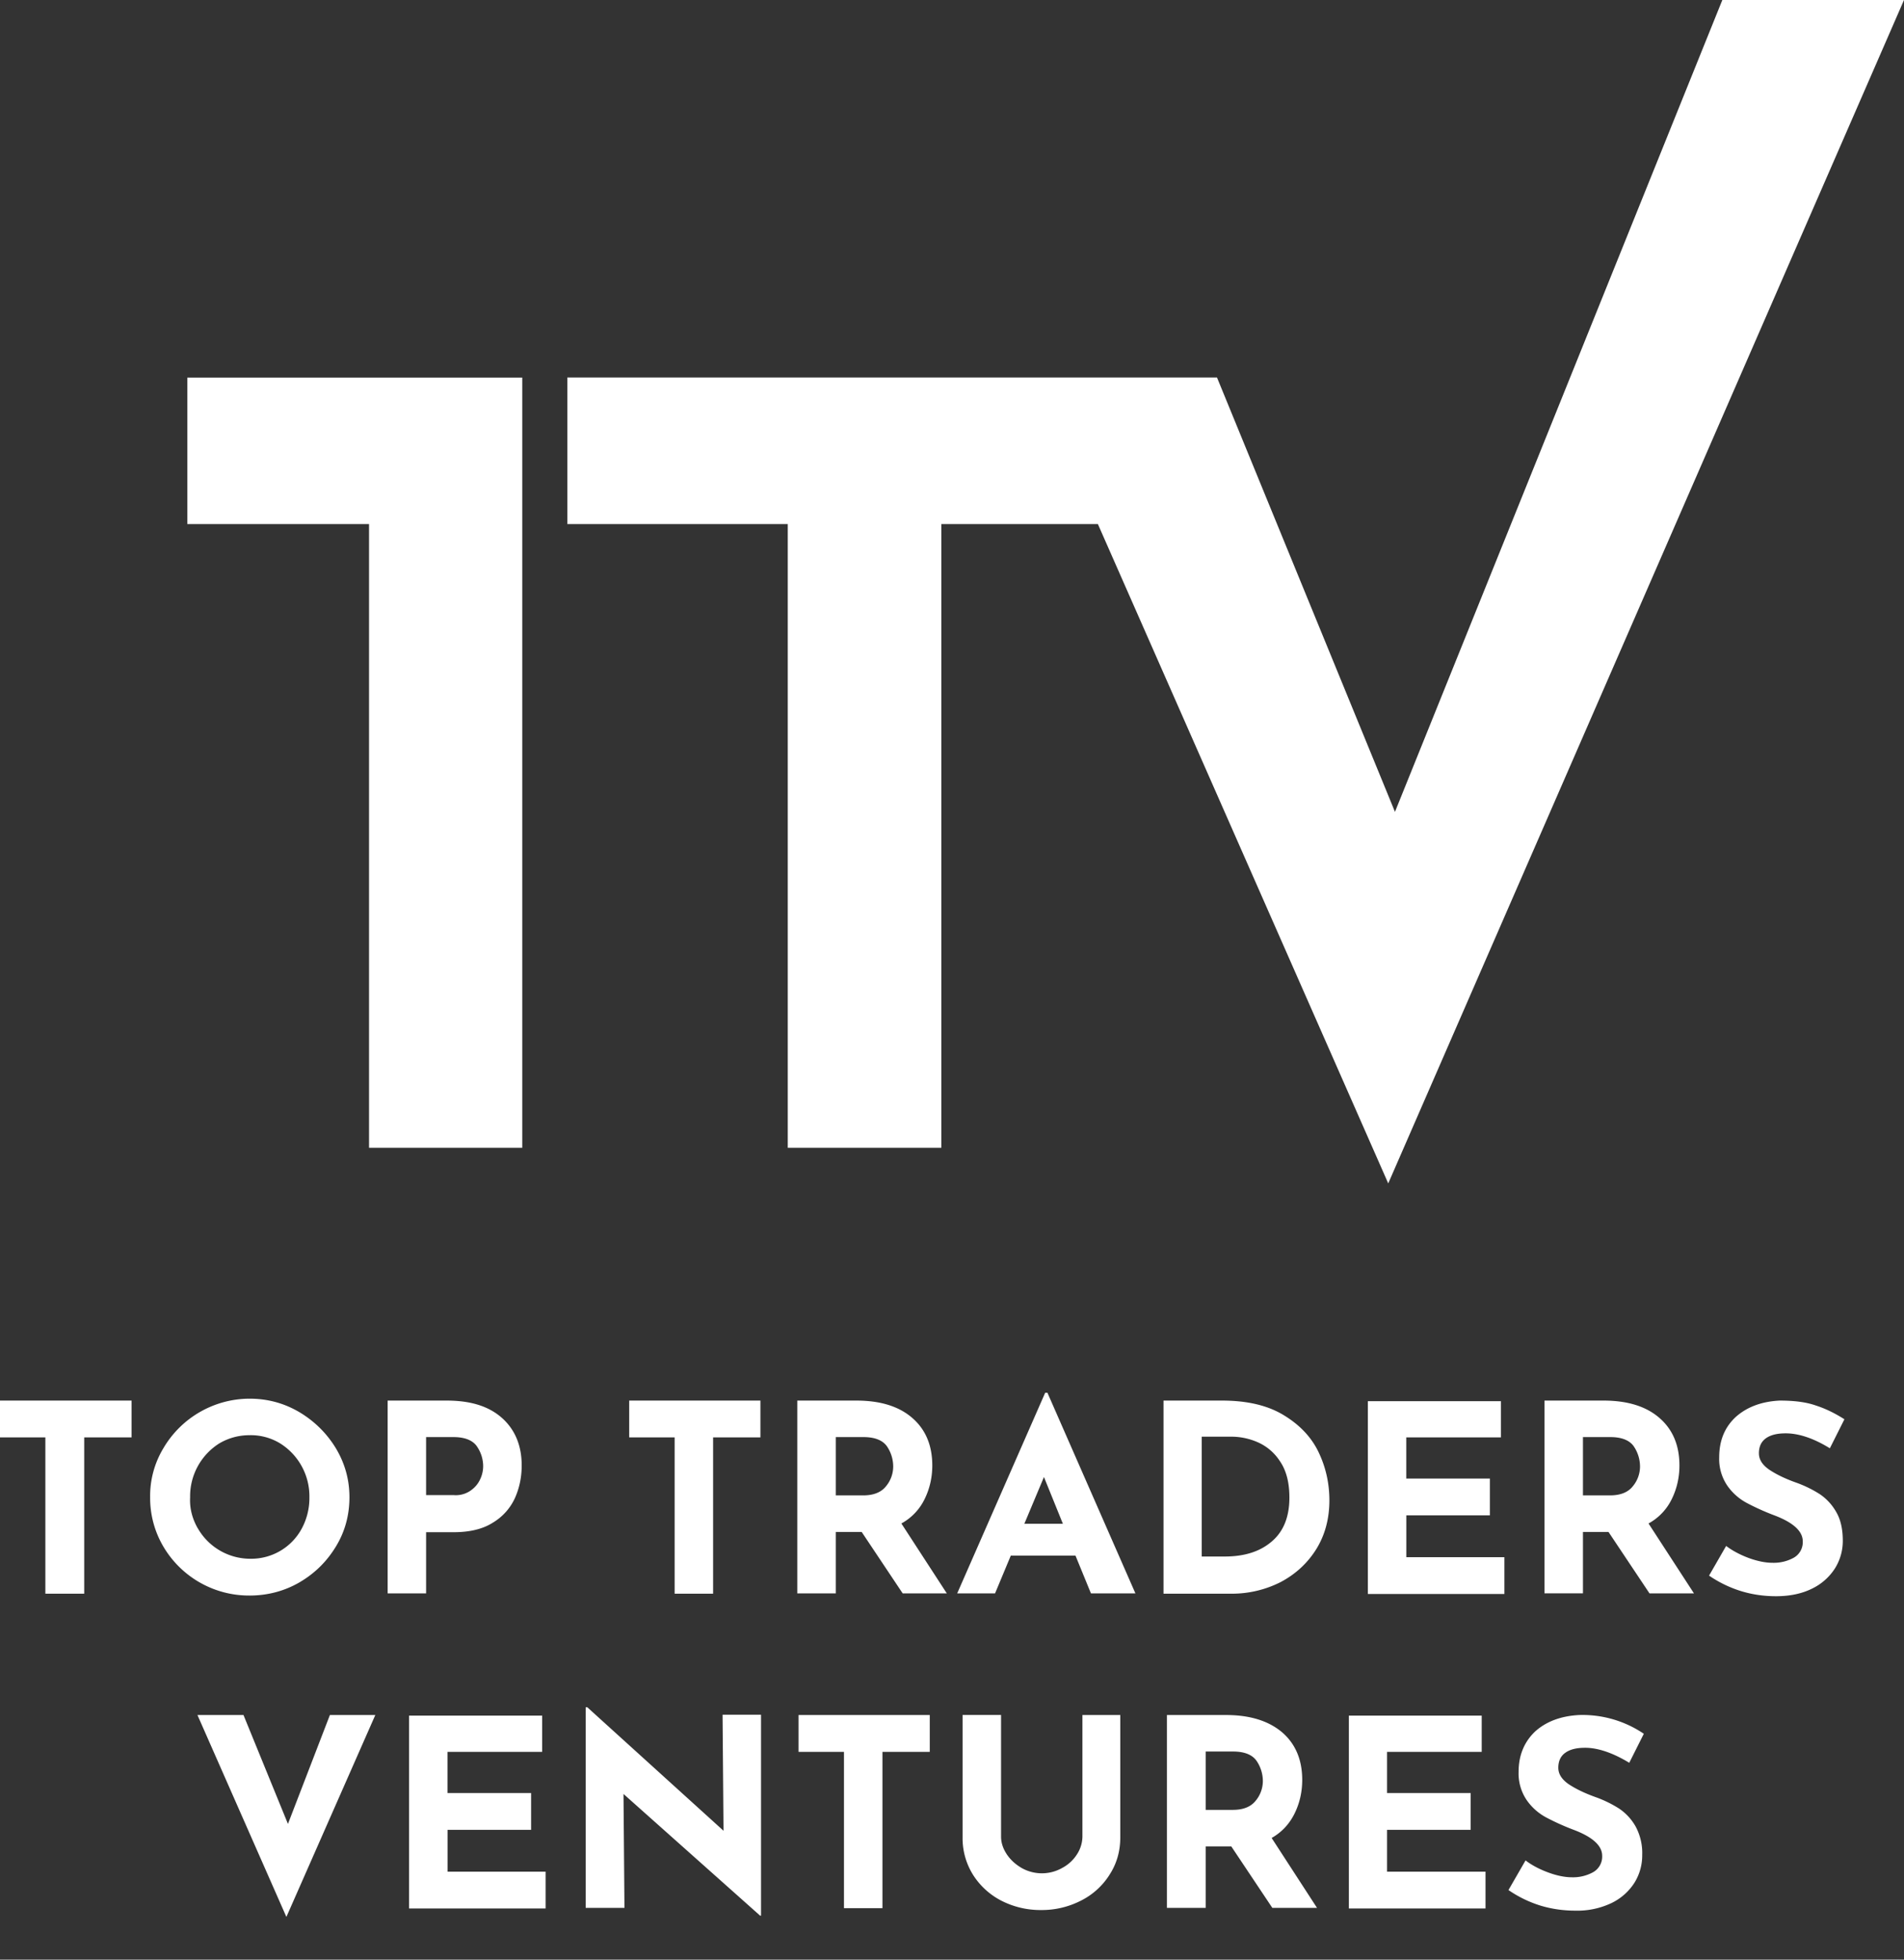 <svg width="34" height="35" fill="none" xmlns="http://www.w3.org/2000/svg"><rect width="100%" height="100%" fill="#333333" stroke="none"/><path d="M9.326 6.743V20.5H6.59V9.36H3.345V6.744h5.981zM34 0l-9.21 21.136L19.605 9.36H16.81V20.5h-2.743V9.36h-3.936V6.742h11.601L24.91 14.5 30.756 0H34zM2.349 25.015v.657h-.845v2.792H.81v-2.792H0v-.657h2.349zm.568.852a1.79 1.79 0 011.538-.886c.32 0 .614.078.89.24.27.161.49.378.653.646.163.273.242.563.242.875 0 .317-.079.613-.242.88-.163.268-.377.48-.653.641-.27.156-.57.234-.89.234a1.775 1.775 0 01-1.538-.875 1.707 1.707 0 01-.236-.88 1.649 1.649 0 01.236-.875zm.614 1.427a1.08 1.08 0 00.946.546 1.024 1.024 0 00.912-.54 1.15 1.15 0 00.136-.558A1.115 1.115 0 005 25.778a1.008 1.008 0 00-.54-.145c-.198 0-.378.05-.541.145a1.115 1.115 0 00-.524.964c-.011.2.04.384.135.552zm5.435-1.967c.23.206.35.49.35.847 0 .206-.04.4-.12.58a.99.99 0 01-.393.44c-.18.116-.417.172-.704.172h-.49v1.092h-.687v-3.443h1.053c.428 0 .754.1.991.312zm-.558 1.292a.493.493 0 00.17-.206.554.554 0 00.05-.223.626.626 0 00-.107-.35c-.073-.112-.214-.173-.422-.173h-.49v1.036h.49a.463.463 0 00.31-.084zm5.171-1.604v.657h-.845v2.792h-.687v-2.792h-.811v-.657h2.343zm2.54 3.443l-.732-1.097h-.462v1.097h-.688v-3.443h1.054c.433 0 .766.105 1.002.312.237.206.355.49.355.847 0 .211-.045.412-.135.596a.986.986 0 01-.417.44l.811 1.248h-.788zm-1.194-1.75h.49c.186 0 .32-.055.405-.161a.553.553 0 00.13-.351.643.643 0 00-.107-.357c-.074-.111-.214-.172-.423-.172h-.495v1.042zm4.28 1.076H18.05l-.281.674h-.676l1.571-3.583h.04l1.571 3.583h-.794l-.276-.674zm-.225-.569l-.338-.835-.35.835h.688zm1.796-2.2h1.042c.445 0 .811.083 1.098.256.288.173.496.39.626.657.13.268.197.558.197.87 0 .329-.08.624-.237.875-.157.25-.371.445-.636.585a1.923 1.923 0 01-.879.206h-1.21v-3.45zM21.87 27.8c.355 0 .636-.09.845-.273.208-.179.31-.44.31-.78 0-.273-.057-.49-.175-.658a.903.903 0 00-.4-.334 1.175 1.175 0 00-.434-.095h-.557v2.14h.411zm4.932-2.785v.657h-1.69v.736h1.493v.657h-1.492v.747h1.751v.657h-2.438v-3.443h2.377v-.011zm2.653 3.443l-.732-1.097h-.456v1.097h-.687v-3.443h1.053c.433 0 .766.105 1.002.312.237.206.355.49.355.847 0 .211-.045.412-.135.596a.986.986 0 01-.417.44l.811 1.248h-.794zm-1.194-1.75h.49c.186 0 .321-.055.405-.161a.553.553 0 00.13-.351.644.644 0 00-.107-.357c-.073-.111-.214-.172-.422-.172h-.49v1.042h-.006zm3.627-1.108c-.152 0-.27.028-.355.089-.084.061-.124.15-.124.267 0 .112.062.207.18.29.125.084.282.162.485.234a2.1 2.1 0 01.422.206.943.943 0 01.293.318c.079.134.118.306.118.513a.92.92 0 01-.14.495 1 1 0 01-.412.363c-.18.089-.394.134-.641.134-.209 0-.417-.028-.62-.09a2.103 2.103 0 01-.575-.278l.305-.53c.118.09.259.162.41.218.153.055.294.083.417.083a.74.74 0 00.378-.089.319.319 0 00.163-.295c0-.179-.169-.335-.507-.463a4.347 4.347 0 01-.495-.223.996.996 0 01-.344-.306.846.846 0 01-.146-.507c0-.296.096-.535.293-.719.197-.178.461-.279.788-.295.26 0 .473.027.648.089.174.056.343.14.507.245l-.26.518c-.298-.184-.563-.267-.788-.267zM6.702 30.631l-1.588 3.606-1.588-3.606h.822l.794 1.945.749-1.945h.811zm2.979 0v.658h-1.69v.735h1.493v.658H7.992v.747h1.751v.657H7.305v-3.444H9.68v-.01zm3.909 0v3.583h-.017l-2.439-2.173.017 2.034h-.692v-3.583h.028l2.433 2.206-.017-2.073h.687v.006zm3.013 0v.658h-.845v2.792h-.687v-2.792h-.811v-.658h2.343zm1.374 2.486c.068.1.152.178.265.245a.735.735 0 00.726 0 .699.699 0 00.265-.245.594.594 0 00.096-.313v-2.173h.676v2.185c0 .245-.062.468-.192.668a1.28 1.28 0 01-.512.463 1.53 1.53 0 01-.71.167 1.53 1.53 0 01-.71-.167 1.305 1.305 0 01-.506-.463 1.234 1.234 0 01-.186-.668V30.63h.687v2.173c0 .106.034.212.101.313zm4.743.958l-.733-1.098h-.456v1.098h-.693v-3.444h1.053c.434 0 .766.106 1.008.312.237.207.355.49.355.847 0 .212-.045.413-.135.597-.09.184-.225.334-.411.44l.81 1.248h-.799zm-1.195-1.75h.49c.186 0 .321-.055.406-.161a.552.552 0 00.13-.351.643.643 0 00-.108-.357c-.073-.111-.214-.173-.422-.173h-.49v1.042h-.006zm4.934-1.694v.658h-1.69v.735h1.493v.658h-1.493v.747h1.758v.657h-2.44v-3.444h2.372v-.01zm1.847.585c-.152 0-.27.028-.355.09-.084.06-.124.15-.124.267 0 .111.062.206.18.29.124.083.282.161.485.234a2.1 2.1 0 01.422.206.944.944 0 01.293.318.997.997 0 01.118.512.92.92 0 01-.14.496 1 1 0 01-.412.362 1.42 1.42 0 01-.642.134c-.208 0-.416-.028-.619-.089a2.102 2.102 0 01-.575-.279l.305-.529c.118.09.259.162.41.217.153.056.294.084.418.084a.74.74 0 00.377-.09.319.319 0 00.163-.295c0-.178-.169-.334-.507-.462a4.323 4.323 0 01-.495-.223.995.995 0 01-.344-.306.846.846 0 01-.146-.508c0-.295.101-.534.293-.718.197-.179.461-.279.788-.296a1.95 1.95 0 011.155.335l-.26.518c-.304-.184-.568-.268-.788-.268z" fill="#fff"/></svg>